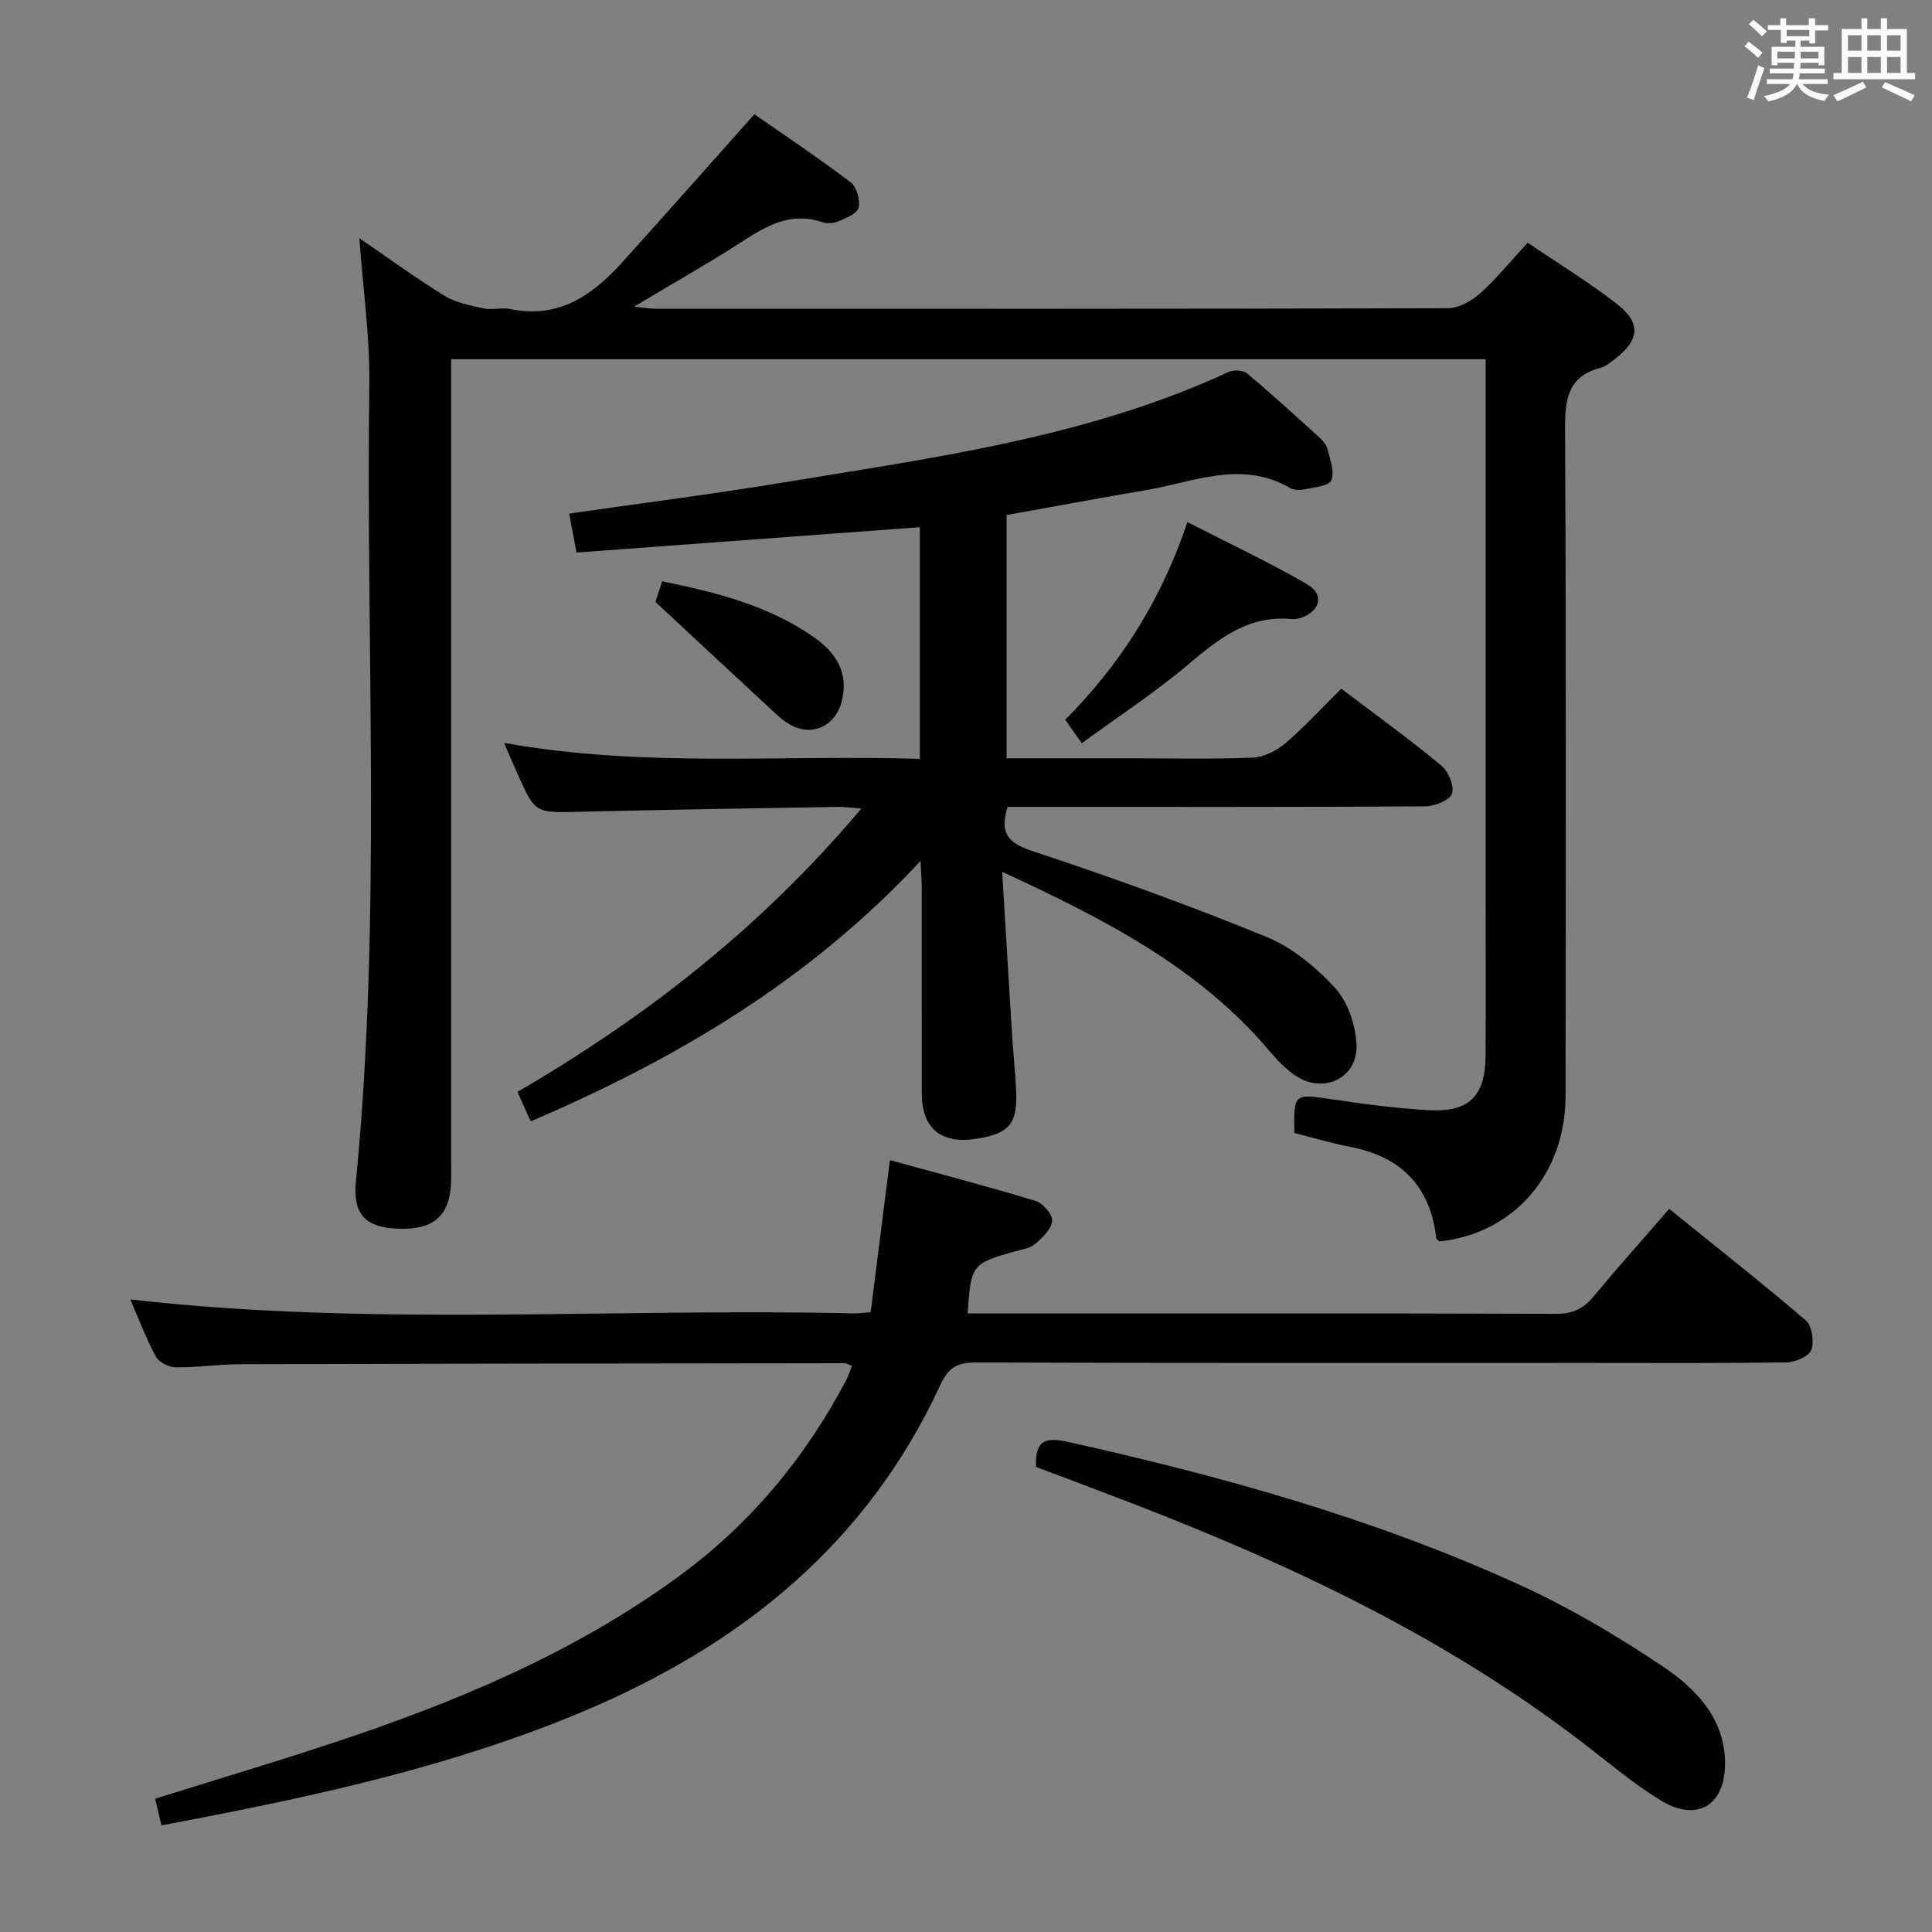 <svg enable-background="new 0 0 400 400" viewBox="0 0 400 400" xmlns="http://www.w3.org/2000/svg"><rect x="0" y="0" width="400" height="400" fill="#808080" stroke="none"/><g fill="#010100"><path d="m267.98 234.58c-.14-8.2-.05-8.15 7.61-7.01 6.73 1 13.51 1.91 20.3 2.28 8.3.44 11.62-2.94 11.68-11.19.07-10.33.02-20.67.02-31 0-35.67 0-71.33 0-107 0-1.98 0-3.95 0-6.29-71.45 0-142.5 0-214.18 0v6.37 159.49c0 1.67.05 3.34-.04 5-.37 6.74-3.92 9.57-11.45 9.14-6.33-.36-8.89-3.02-8.23-9.81 5.36-54.86 2.03-109.86 2.77-164.79.14-10.04-1.32-20.11-2.06-30.46 5.81 3.98 11.55 8.18 17.59 11.9 2.38 1.46 5.38 2.04 8.18 2.65 1.75.38 3.72-.24 5.47.12 9.91 2.07 16.93-2.75 23.07-9.55 9.02-9.98 17.92-20.06 27.48-30.78 6.24 4.35 13.23 9.02 19.92 14.09 1.25.95 2.02 3.66 1.66 5.25-.27 1.22-2.6 2.15-4.17 2.83-1 .43-2.41.5-3.44.16-6.46-2.19-11.46.77-16.61 4.1-6.97 4.5-14.22 8.59-22.26 13.4 2.11.22 3.28.44 4.45.44 54.66.02 109.33.05 163.99-.11 2.26-.01 4.92-1.46 6.67-3.03 3.43-3.07 6.36-6.71 9.88-10.53 6.32 4.29 12.7 8.18 18.56 12.74 4.99 3.89 4.59 7.44-.46 11.31-.92.7-1.88 1.55-2.95 1.83-6.92 1.79-7.43 6.66-7.4 12.85.23 46 .17 92 .1 137.99-.03 16.21-10.8 28.45-26.08 30.05-.24-.21-.66-.41-.69-.65-1.23-10.84-7.36-16.95-17.96-18.96-3.73-.71-7.38-1.82-11.42-2.83z"/><path d="m104.37 153.81c29.13 5.22 57.45 2.39 86.07 3.31 0-16.09 0-31.81 0-47.97-23.7 1.75-47.3 3.49-71.08 5.25-.57-3.04-1.02-5.42-1.52-8.07 15.05-2.17 29.85-4.04 44.56-6.47 31.24-5.16 62.74-9.33 91.93-22.83 1.05-.49 3.03-.41 3.85.27 5.1 4.27 10.02 8.76 14.95 13.24.72.65 1.49 1.52 1.71 2.41.52 2.16 1.55 4.76.79 6.49-.54 1.23-3.62 1.45-5.62 1.89-.93.2-2.15.15-2.94-.31-10.05-5.83-19.92-1.21-29.82.46-9.49 1.61-18.96 3.38-28.85 5.15v50.37h25.93c8.33 0 16.67.21 24.99-.14 2.32-.1 4.97-1.42 6.79-2.97 4.02-3.43 7.61-7.37 11.59-11.31 7.04 5.34 14.05 10.42 20.71 15.91 1.47 1.21 2.75 4.31 2.19 5.84-.51 1.4-3.61 2.61-5.58 2.62-26.99.17-53.98.11-80.97.11-1.81 0-3.62 0-5.45 0-1.52 5.12-.26 7.36 4.97 9.08 16.38 5.41 32.64 11.29 48.6 17.82 5.34 2.18 10.29 6.28 14.24 10.58 2.64 2.87 4.22 7.61 4.44 11.61.38 7.01-6.8 10.48-12.65 6.54-2.04-1.37-3.81-3.25-5.41-5.14-14.6-17.26-34.04-27.22-55.3-37.05.72 11.88 1.36 22.74 2.04 33.6.24 3.81.64 7.61.84 11.43.37 7.15-1.37 9.22-8.42 10.27-7.18 1.07-11.1-2.24-11.1-9.44-.01-14.16 0-28.32-.01-42.49 0-1.27-.11-2.55-.25-5.62-23.15 24.87-50.57 40.98-80.71 53.92-.88-1.96-1.72-3.84-2.74-6.11 26.82-15.6 50.76-34.35 71.18-58.66-2.16-.16-3.56-.37-4.96-.34-17.8.31-35.61.58-53.41 1.01-9.16.22-9.16.36-12.88-8.04-.81-1.77-1.57-3.59-2.7-6.22z"/><path d="m33.42 377.92c-.49-2.08-.86-3.68-1.3-5.52 12.31-3.85 24.68-7.53 36.93-11.59 25.19-8.35 49.52-18.46 71.18-34.22 14.98-10.9 26.47-24.67 35.04-40.99.44-.84.7-1.78 1.11-2.82-.7-.25-1.12-.54-1.55-.54-41.82.05-83.64.09-125.46.21-4.31.01-8.62.7-12.93.64-1.44-.02-3.53-1.02-4.16-2.2-2.1-3.91-3.67-8.1-5.3-11.86 49.87 5.7 99.82 1.73 149.66 2.89.98.02 1.97-.13 3.62-.25 1.29-10.16 2.58-20.32 3.99-31.47 10.27 2.82 20.29 5.44 30.2 8.45 1.5.46 3.52 2.85 3.39 4.16-.17 1.71-2.03 3.48-3.55 4.77-1.06.9-2.74 1.1-4.18 1.51-8.92 2.55-9.08 2.74-9.77 12.84h4.95c38.99 0 77.98-.05 116.97.08 3.35.01 5.55-1.04 7.62-3.53 4.99-6.01 10.2-11.84 15.71-18.19 9.59 7.75 19.1 15.22 28.27 23.08 1.29 1.11 1.78 4.38 1.15 6.11-.49 1.34-3.3 2.55-5.09 2.58-13.49.21-26.99.12-40.49.12-42.49 0-84.98.06-127.47-.09-3.93-.01-5.67 1.16-7.34 4.78-15.12 32.67-41.01 53.59-73.61 67.35-26.8 11.32-54.93 17.48-83.31 22.89-1.27.24-2.56.48-4.28.81z"/><path d="m214.51 303.71c-.24-5.38 1.72-6.27 6.65-5.17 32.14 7.15 63.76 15.98 93.75 29.72 10.21 4.68 20.02 10.49 29.35 16.76 6.74 4.53 12.69 10.52 12.89 19.7.2 8.95-5.69 12.7-13.32 8.03-5.93-3.63-11.28-8.23-16.83-12.46-28.17-21.48-59.83-36.4-92.67-49.06-6.64-2.56-13.31-5.05-19.82-7.52z"/><path d="m223.98 153.87c-1.41-1.98-2.34-3.29-3.45-4.85 11.41-11.46 19.83-24.65 25.32-40.92 8.55 4.38 16.88 8.28 24.81 12.88 3.57 2.07 2.69 5.52-1.22 6.9-.62.22-1.32.35-1.96.29-8.91-.87-15.08 3.99-21.42 9.36-6.81 5.77-14.35 10.68-22.08 16.34z"/><path d="m135.71 124.63c.15-.46.7-2.18 1.38-4.28 11.27 2.31 22.14 5.03 31.54 11.67 4.46 3.15 7.16 7.3 5.64 13.2-1.32 5.1-6.09 7.38-10.69 4.81-1.56-.87-2.9-2.2-4.23-3.43-7.62-7.04-15.2-14.12-23.64-21.97z"/></g><path d="m361.2 9.6.8-1c.9.7 1.9 1.4 2.9 2.3l-.9 1.1c-1-1-2-1.8-2.8-2.4zm.5 10.6c.9-2.1 1.6-4.3 2.3-6.7.4.2.8.4 1.3.6-.7 2.1-1.5 4.3-2.2 6.6zm.4-15.2.9-.9c1 .8 2 1.6 2.8 2.4l-1 1c-.9-.9-1.8-1.7-2.7-2.5zm12.5-1.2h1.2v1.4h2.7v1.1h-2.7v2.7h-1.2v-.6h-1.8v1.3h4.9v3.8h-1.2v-.5h-3.7c0 .4-.1.9-.1 1.2h5.1v1h-5.2c0 .5-.1.9-.2 1.2h6v1h-5.2c1.1 1.3 2.9 2 5.5 2.2-.4.4-.7.8-.9 1.3-2.9-.5-4.8-1.6-5.7-3.5h-.1c-.8 1.7-2.7 2.9-5.9 3.6-.2-.4-.6-.8-.9-1.1 2.8-.6 4.6-1.4 5.4-2.5h-4.8v-1h5.3c.1-.3.2-.7.2-1.2h-4.9v-1h5c0-.4 0-.8.1-1.2h-3.5v.5h-1.2v-3.8h4.9v-1.3h-1.8v.5h-1.2v-2.7h-2.7v-1h2.6v-1.4h1.2v1.4h4.7v-1.4zm-6.6 8.3h3.6c0-.4 0-.9 0-1.4h-3.6zm1.9-4.6h4.7v-1.3h-4.7zm6.6 3.2h-3.7v1.4h3.7z" fill="#fbfafc"/><path d="m385.3 3.8h1.3v2.2h2.8v-2.2h1.3v2.2h4.1v9.1h1.7v1.3h-16.9v-1.3h1.7v-9.1h4.1v-2.2zm.4 13.1.7 1.2c-1.8.9-3.8 1.9-6 2.9-.2-.4-.5-.8-.8-1.3 2.3-1 4.3-1.9 6.1-2.8zm-3.1-6.4h2.8v-3.2h-2.8zm0 4.6h2.8v-3.3h-2.8zm4-4.6h2.8v-3.2h-2.8zm0 4.6h2.8v-3.3h-2.8zm3.7 1.9c2.1.9 4.1 1.8 6.1 2.7l-.7 1.3c-2.2-1.1-4.2-2-6.1-2.9zm3.2-9.7h-2.8v3.2h2.8zm-2.8 7.8h2.8v-3.3h-2.8z" fill="#fbfafc"/></svg>